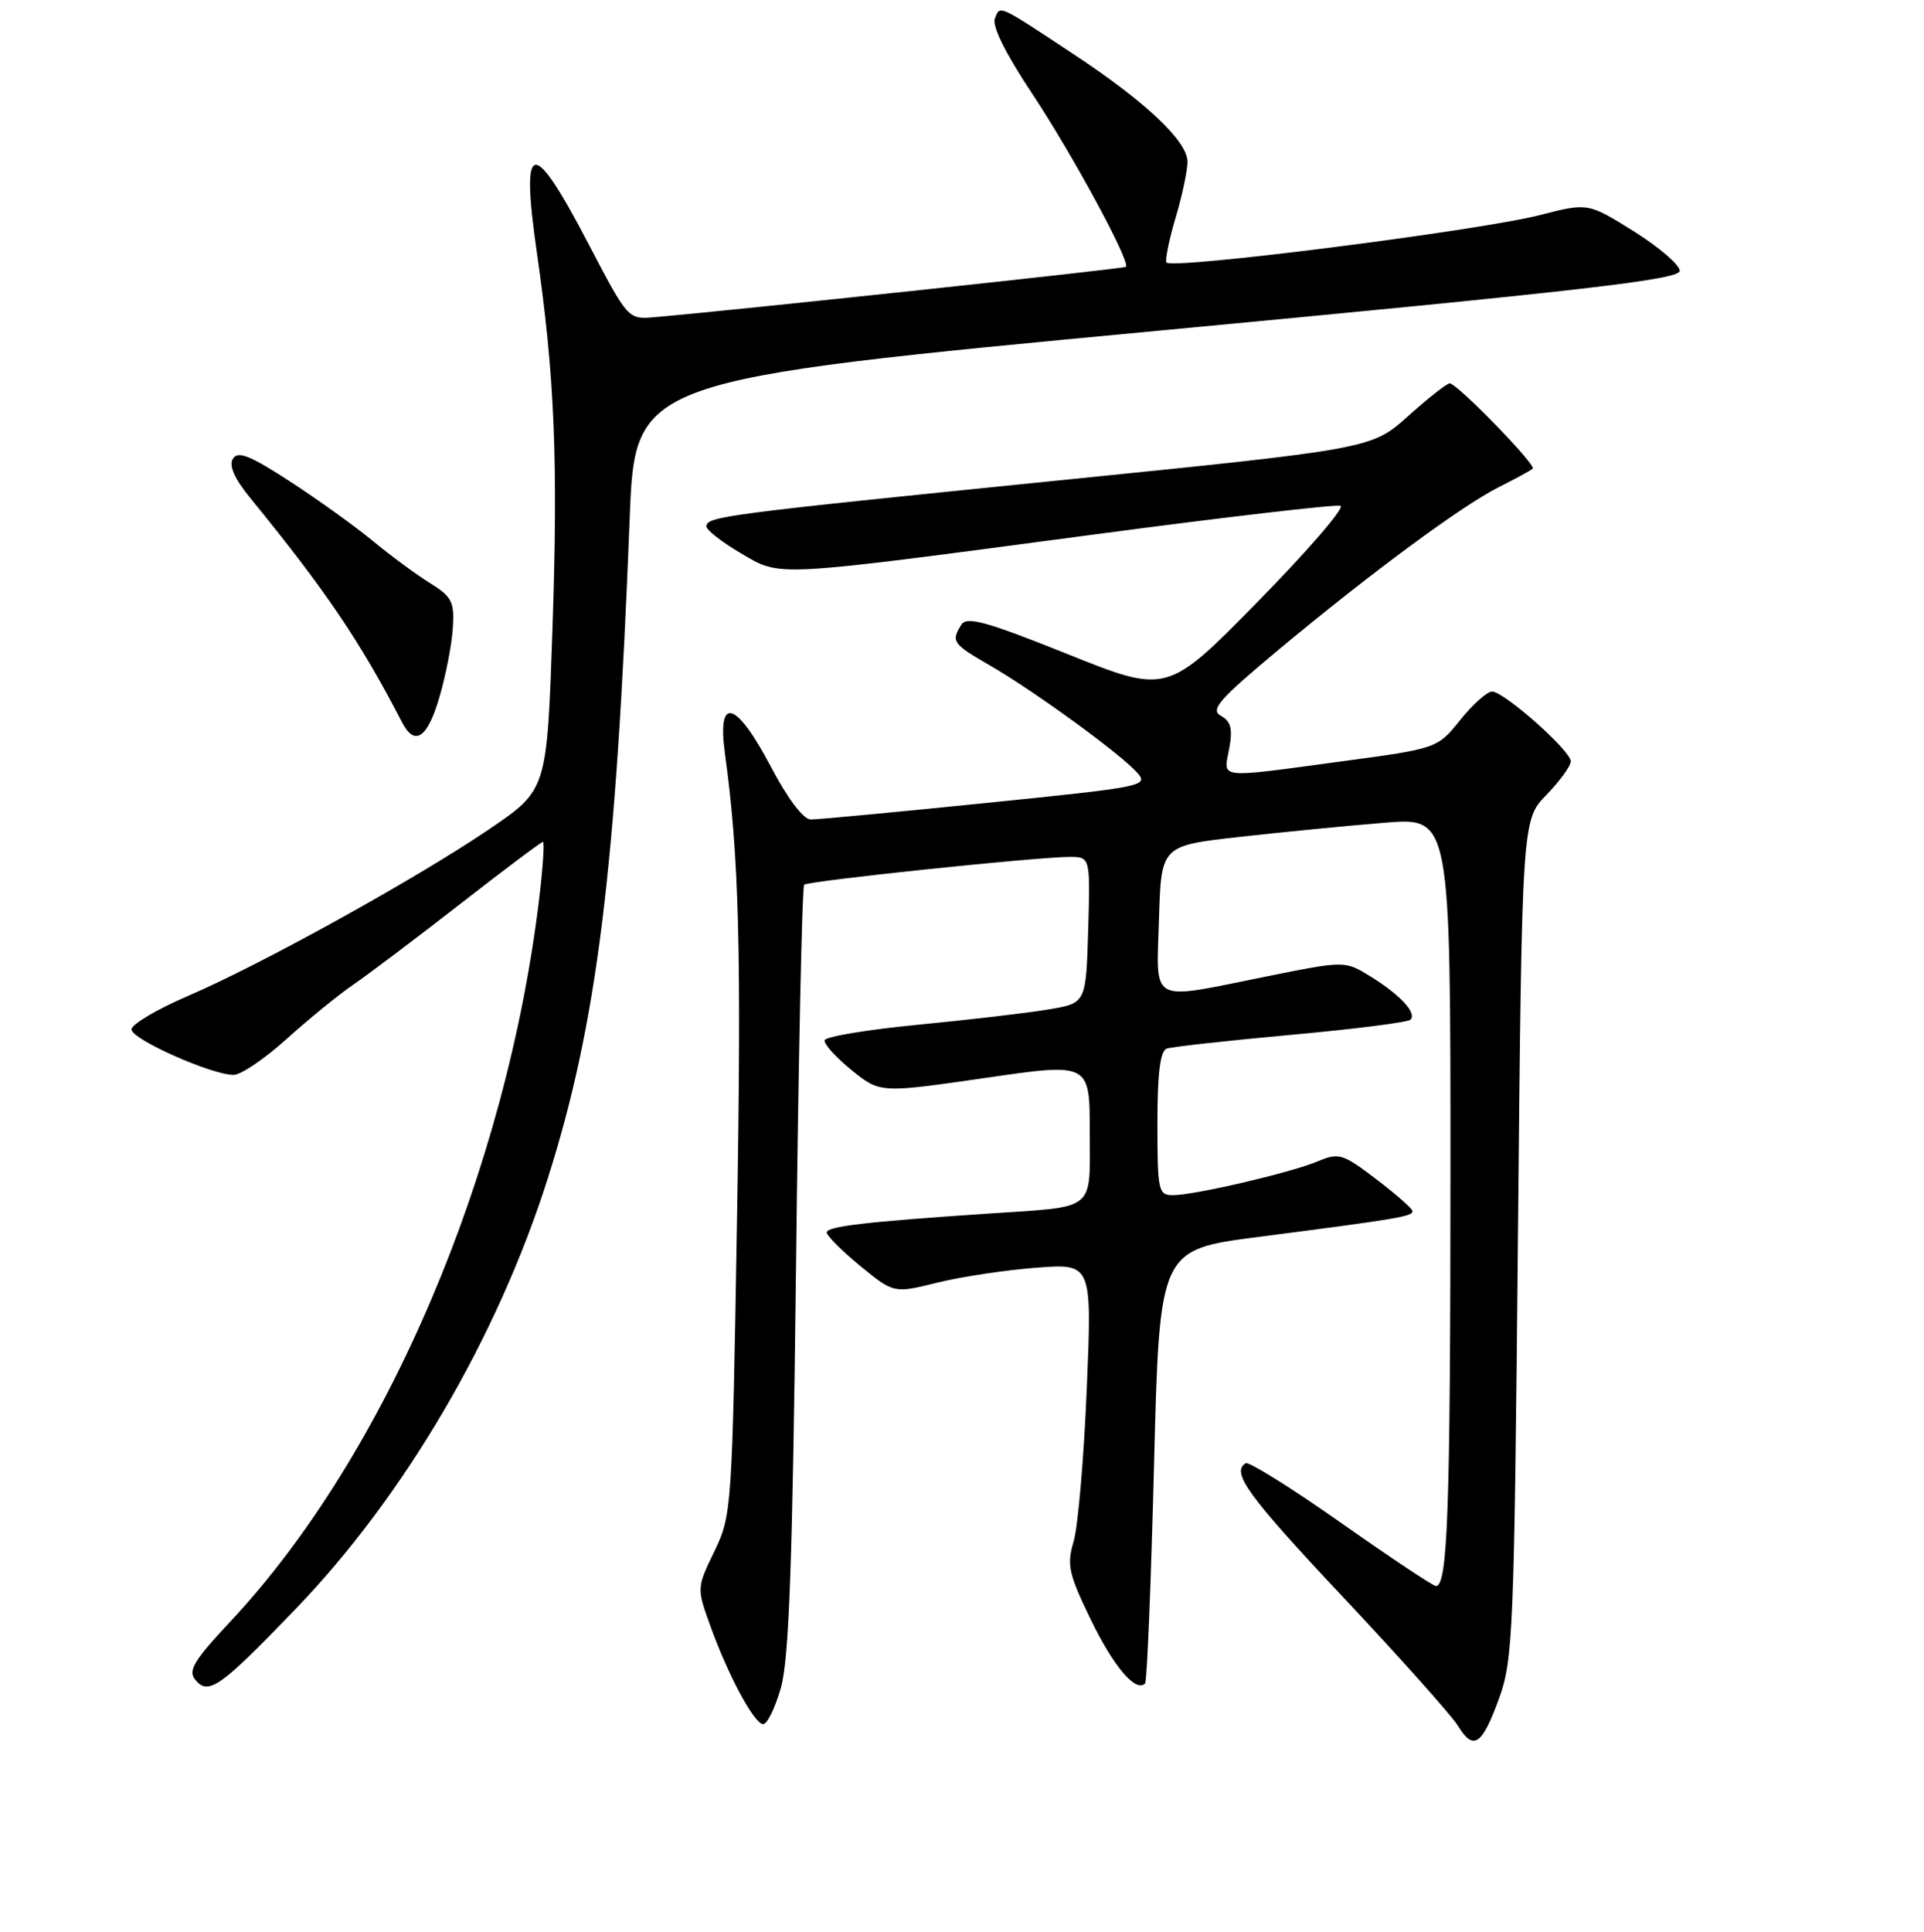 <?xml version="1.0" encoding="UTF-8" standalone="no"?>
<!DOCTYPE svg PUBLIC "-//W3C//DTD SVG 1.1//EN" "http://www.w3.org/Graphics/SVG/1.1/DTD/svg11.dtd" >
<svg xmlns="http://www.w3.org/2000/svg" xmlns:xlink="http://www.w3.org/1999/xlink" version="1.1" viewBox="0 0 256 257">
 <g >
 <path fill="currentColor"
d=" M 199.47 225.93 C 201.32 220.84 201.48 216.99 201.97 164.80 C 202.50 109.11 202.50 109.11 205.75 105.76 C 207.54 103.91 209.00 101.90 209.00 101.29 C 209.00 99.87 200.12 92.00 198.53 92.00 C 197.87 92.00 195.96 93.71 194.29 95.79 C 191.24 99.58 191.24 99.58 178.37 101.31 C 161.75 103.55 162.78 103.67 163.55 99.60 C 164.04 96.98 163.79 95.98 162.46 95.24 C 160.99 94.42 162.16 93.08 170.11 86.45 C 182.52 76.12 194.43 67.33 199.44 64.80 C 201.67 63.68 203.70 62.57 203.94 62.35 C 204.46 61.88 193.88 51.00 192.89 51.00 C 192.52 51.00 190.03 52.96 187.36 55.35 C 182.50 59.71 182.50 59.71 141.00 63.90 C 96.19 68.43 94.00 68.71 94.00 70.04 C 94.00 70.52 96.04 72.11 98.54 73.58 C 104.00 76.77 102.22 76.87 145.86 71.07 C 163.11 68.78 177.74 67.08 178.36 67.29 C 178.99 67.50 174.05 73.22 167.40 80.00 C 155.29 92.33 155.29 92.33 142.05 87.02 C 131.25 82.69 128.64 81.96 127.92 83.10 C 126.51 85.33 126.74 85.66 131.75 88.55 C 137.54 91.89 148.96 100.19 151.27 102.75 C 152.91 104.56 152.32 104.68 131.23 106.82 C 119.28 108.04 108.77 109.03 107.87 109.02 C 106.89 109.01 104.80 106.25 102.57 102.00 C 97.94 93.20 95.39 92.47 96.46 100.25 C 98.35 113.99 98.67 126.43 98.06 162.52 C 97.42 200.78 97.36 201.62 95.05 206.39 C 92.71 211.23 92.71 211.29 94.49 216.23 C 96.84 222.78 100.28 229.22 101.51 229.37 C 102.06 229.44 103.13 227.25 103.91 224.50 C 104.99 220.65 105.45 207.89 105.91 168.83 C 106.23 140.97 106.72 117.96 107.00 117.70 C 107.56 117.19 137.97 114.00 142.31 114.00 C 145.07 114.00 145.07 114.00 144.79 123.73 C 144.50 133.46 144.50 133.46 139.50 134.29 C 136.75 134.76 128.98 135.66 122.22 136.32 C 115.47 136.97 109.85 137.90 109.72 138.39 C 109.60 138.88 111.21 140.66 113.30 142.36 C 117.10 145.43 117.10 145.43 131.05 143.41 C 145.00 141.38 145.00 141.38 145.00 150.58 C 145.00 161.29 146.01 160.47 131.50 161.45 C 115.23 162.54 110.00 163.15 110.00 163.96 C 110.00 164.40 112.01 166.40 114.46 168.42 C 118.93 172.07 118.93 172.07 124.71 170.64 C 127.90 169.85 133.83 168.96 137.90 168.65 C 145.30 168.09 145.30 168.09 144.60 184.80 C 144.22 193.98 143.43 203.10 142.86 205.04 C 141.92 208.20 142.18 209.36 145.15 215.49 C 148.18 221.73 151.13 225.21 152.36 223.96 C 152.62 223.71 153.15 210.62 153.55 194.88 C 154.28 166.26 154.28 166.26 167.39 164.56 C 186.00 162.16 188.01 161.82 187.94 161.12 C 187.91 160.78 185.74 158.87 183.11 156.87 C 178.66 153.48 178.14 153.32 175.34 154.50 C 171.74 156.01 158.94 159.00 156.05 159.00 C 154.13 159.00 154.00 158.41 154.00 149.47 C 154.00 142.74 154.37 139.81 155.25 139.50 C 155.94 139.26 163.37 138.44 171.78 137.67 C 180.18 136.91 187.33 136.00 187.67 135.66 C 188.55 134.78 186.32 132.36 182.36 129.91 C 178.95 127.80 178.95 127.80 168.53 129.90 C 152.68 133.09 153.88 133.73 154.21 122.25 C 154.50 112.50 154.50 112.50 165.00 111.33 C 170.78 110.68 179.44 109.84 184.25 109.45 C 193.00 108.74 193.00 108.74 192.99 156.12 C 192.98 201.01 192.63 211.00 191.06 211.00 C 190.69 211.00 185.01 207.22 178.44 202.60 C 171.88 197.98 166.16 194.41 165.75 194.66 C 163.76 195.87 166.02 198.98 178.75 212.52 C 186.31 220.57 193.17 228.25 193.98 229.58 C 196.05 232.97 197.19 232.21 199.47 225.93 Z  M 39.26 214.13 C 53.80 199.05 66.17 177.95 72.89 156.76 C 79.45 136.11 81.97 115.76 83.78 69.03 C 84.50 50.56 84.50 50.56 154.00 44.01 C 210.62 38.68 223.50 37.20 223.50 36.03 C 223.50 35.24 220.75 32.88 217.40 30.78 C 211.29 26.97 211.29 26.97 204.90 28.61 C 196.70 30.71 155.60 35.92 155.19 34.91 C 155.02 34.49 155.58 31.78 156.44 28.89 C 157.30 26.00 158.00 22.68 158.00 21.52 C 158.00 18.80 152.47 13.57 143.00 7.31 C 132.67 0.48 133.07 0.66 132.37 2.48 C 131.98 3.48 133.83 7.19 137.31 12.42 C 142.63 20.43 150.47 34.88 149.81 35.50 C 149.55 35.75 97.58 41.30 87.03 42.20 C 83.57 42.50 83.53 42.45 78.34 32.52 C 70.81 18.09 69.24 18.35 71.44 33.64 C 73.81 50.09 74.27 61.29 73.51 83.69 C 72.78 105.09 72.78 105.09 65.14 110.28 C 55.44 116.87 34.75 128.32 25.00 132.50 C 20.88 134.27 17.50 136.27 17.50 136.95 C 17.50 138.26 28.14 143.00 31.09 143.00 C 32.05 143.00 35.24 140.84 38.17 138.19 C 41.10 135.55 45.08 132.31 47.00 131.00 C 48.92 129.69 55.30 124.88 61.17 120.31 C 67.03 115.74 72.02 112.00 72.24 112.00 C 72.46 112.00 72.25 115.26 71.78 119.25 C 67.44 155.86 51.40 193.53 30.74 215.62 C 25.79 220.91 24.97 222.26 25.99 223.48 C 27.73 225.59 29.26 224.51 39.26 214.13 Z  M 58.47 92.73 C 59.32 89.84 60.12 85.70 60.25 83.54 C 60.47 80.05 60.13 79.38 57.18 77.55 C 55.36 76.42 51.97 73.92 49.65 72.00 C 47.33 70.08 42.37 66.51 38.63 64.08 C 33.29 60.60 31.65 59.95 30.99 61.02 C 30.42 61.94 31.19 63.67 33.32 66.28 C 43.30 78.51 47.96 85.38 53.49 96.09 C 55.18 99.36 56.88 98.21 58.47 92.73 Z "/>
</g>
</svg>